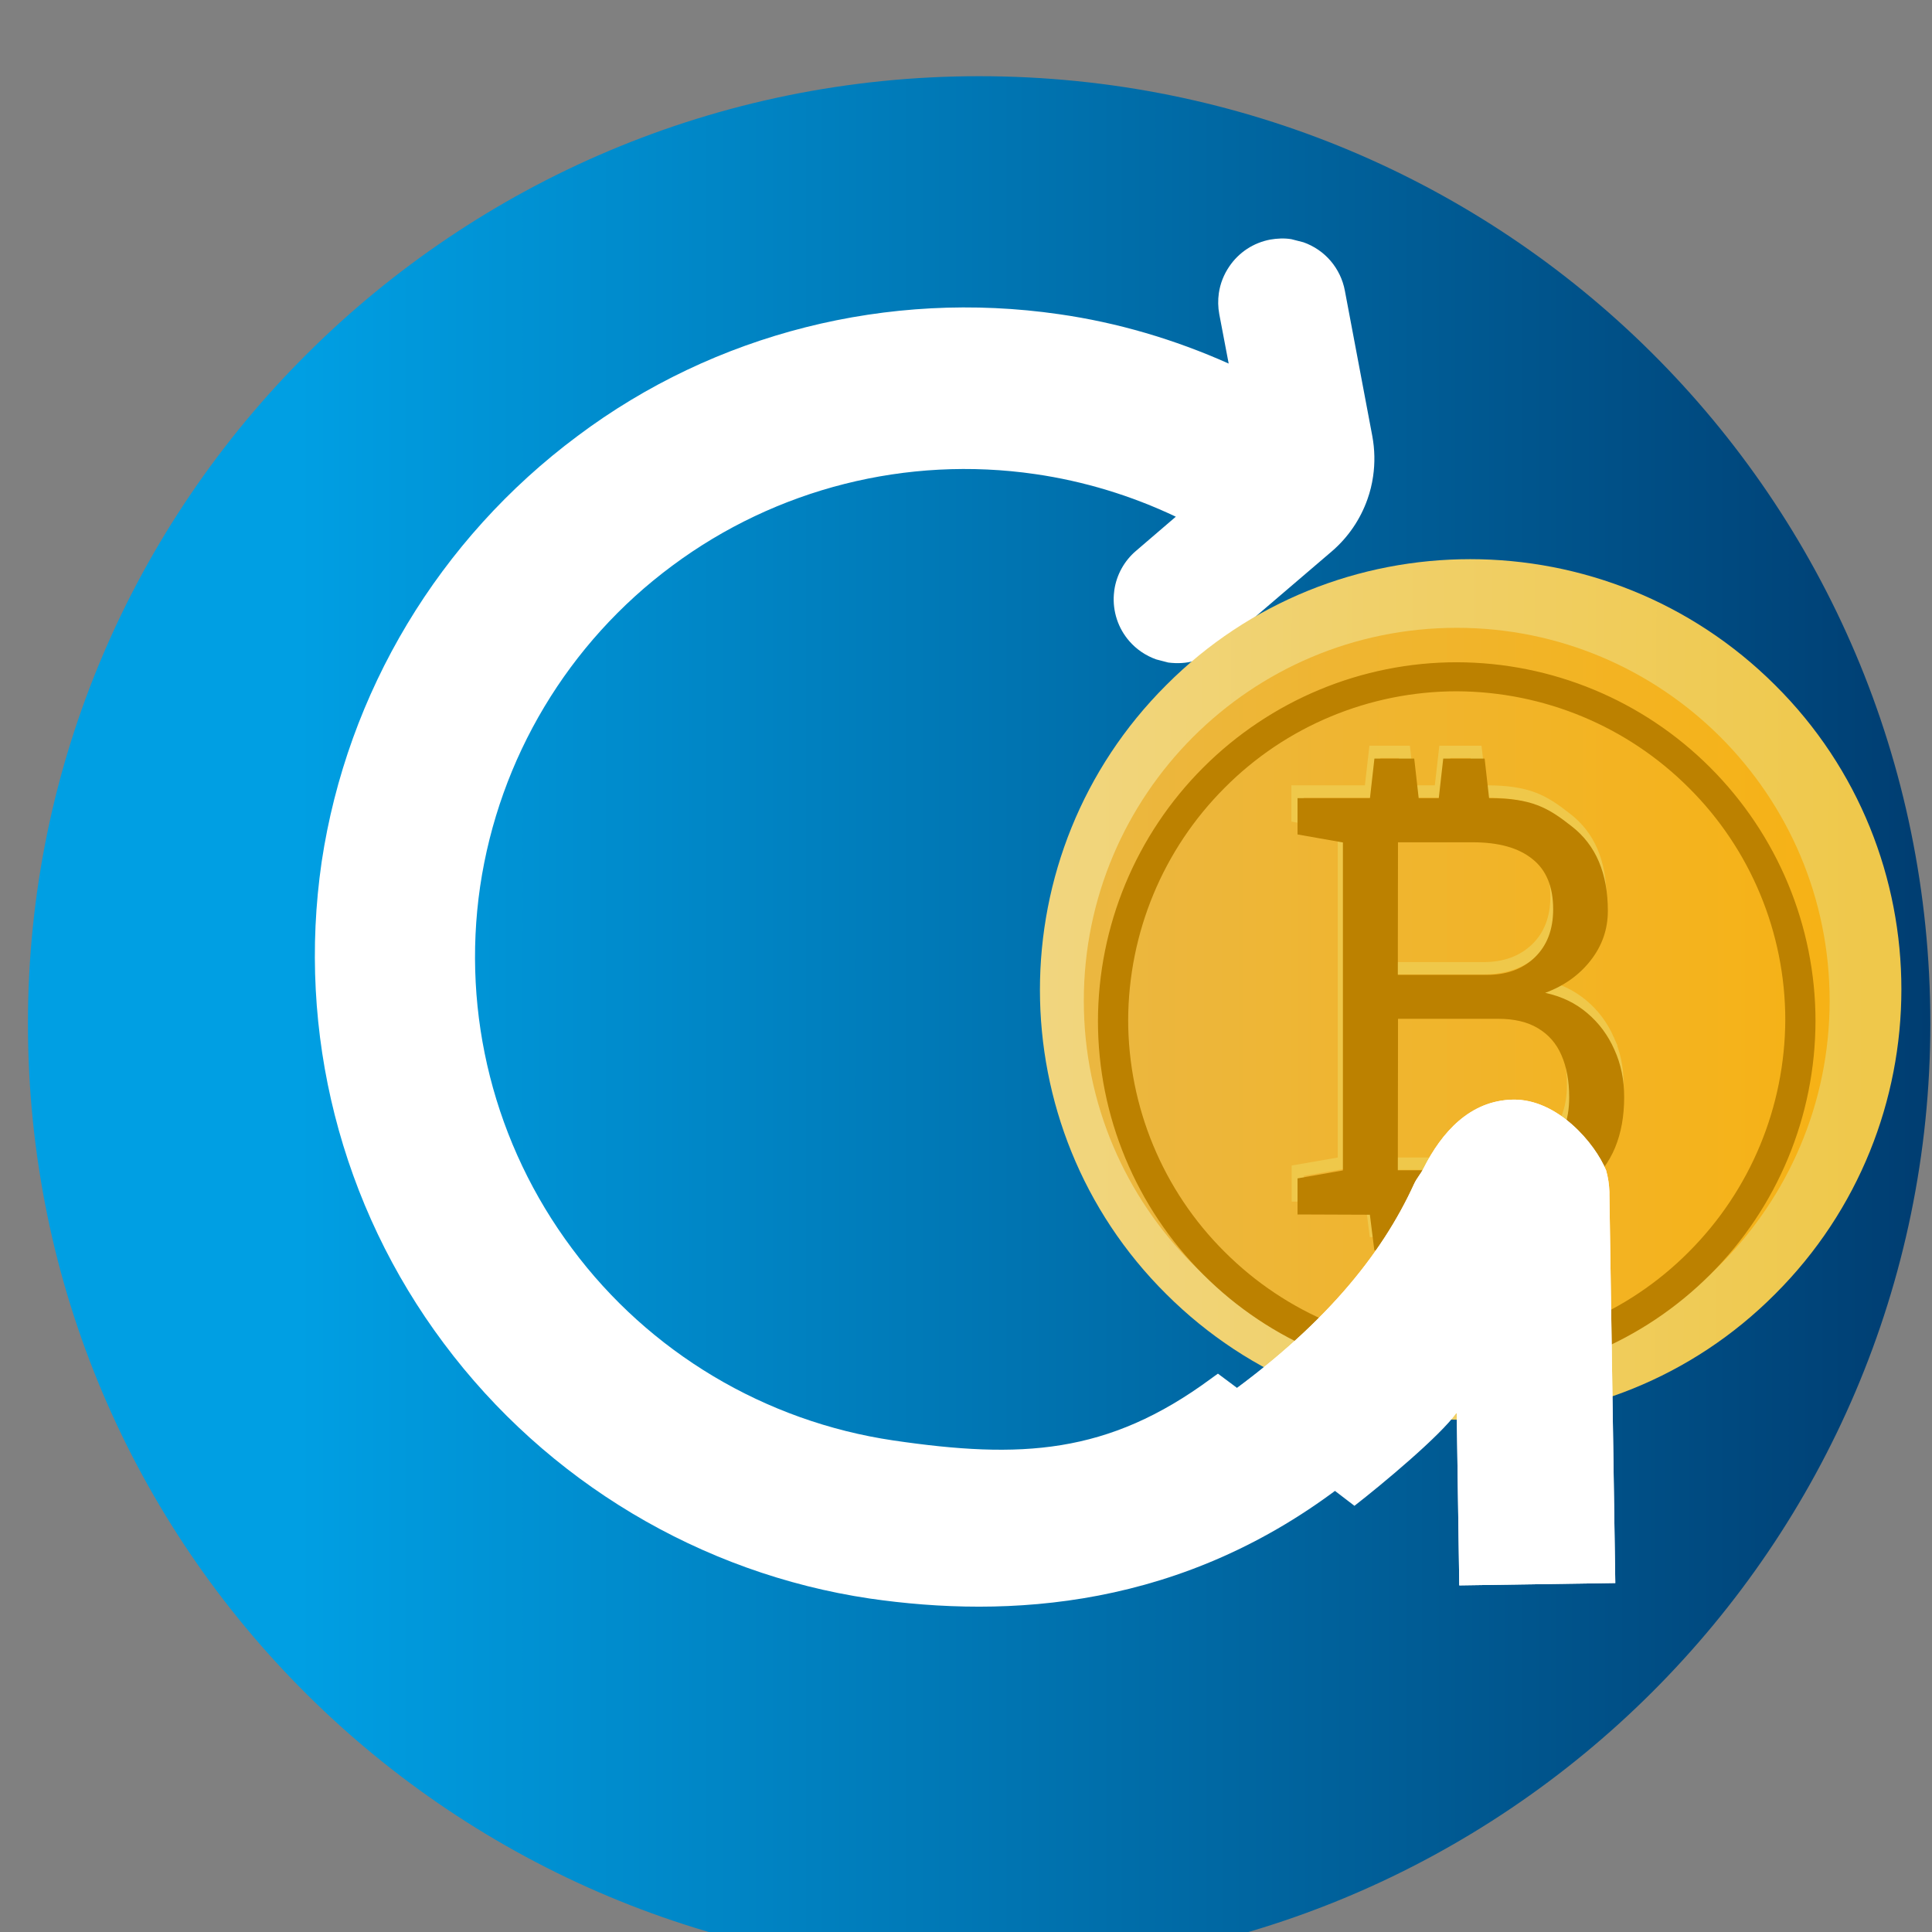 <svg width="50" height="50" version="1.1" viewBox="0 0 50 50" xmlns="http://www.w3.org/2000/svg">
	<rect x="0" y="0" width="50" height="50" fill="#808080" stroke="none"/>
	<defs>
		<linearGradient id="Group_paint0-linear-334-110" x1=".673" x2="155" y1="77.2" y2="77.2" gradientTransform="matrix(.309 0 0 .309 104 202)" gradientUnits="userSpaceOnUse">
			<stop stop-color="#009FE3" offset=".14"/>
			<stop stop-color="#003D71" offset="1"/>
		</linearGradient>
		<linearGradient id="Group_paint1-linear-334-110" x1="80.8" x2="150" y1="77" y2="77.1" gradientTransform="matrix(.309 0 0 .309 104 202)" gradientUnits="userSpaceOnUse">
			<stop stop-color="#F1D680" offset="0"/>
			<stop stop-color="#EFC84B" offset="1"/>
		</linearGradient>
		<linearGradient id="Group_paint2-linear-334-110" x1="146" x2="85.4" y1="77" y2="77" gradientTransform="matrix(.309 0 0 .309 104 202)" gradientUnits="userSpaceOnUse">
			<stop stop-color="#F6B216" offset="0"/>
			<stop stop-color="#EBB741" offset="1"/>
		</linearGradient>
	</defs>
	<g transform="translate(.5 .5)">
		<g transform="matrix(1.03 0 0 1.03 -107 -207)" stroke-width=".309">
			<path d="m128 250c13.2 0 23.9-10.7 23.9-23.8 0-13.2-10.7-23.8-23.9-23.8-13.2 0-23.9 10.7-23.9 23.8 0 13.2 10.7 23.8 23.9 23.8z" fill="url(#Group_paint0-linear-334-110)"/>
			<path d="m134 235c-0.018 0.01-0.159 0.115-0.178 0.128-2.59 1.91-4.78 2.02-7.98 1.55-3.22-0.476-6.13-2.21-8.07-4.82-1.95-2.61-2.78-5.88-2.31-9.1 0.477-3.22 2.21-6.12 4.83-8.06 2.61-1.94 5.89-2.77 9.12-2.3 1.22 0.177 2.41 0.538 3.53 1.07l-1 0.858c-0.295 0.251-0.489 0.601-0.545 0.984l-0.012 0.112c-0.016 0.211 0.01 0.423 0.076 0.624 0.066 0.201 0.172 0.387 0.311 0.547 0.182 0.21 0.416 0.368 0.679 0.461l0.3 0.078c0.227 0.029 0.459 0.02 0.68-0.049s0.425-0.174 0.6-0.324l2.83-2.42c0.409-0.351 0.718-0.804 0.896-1.31 0.066-0.185 0.113-0.376 0.141-0.571 0.05-0.338 0.043-0.681-0.02-1.02l-0.689-3.65c-0.051-0.275-0.175-0.533-0.357-0.747-0.183-0.214-0.418-0.374-0.683-0.468l-0.304-0.078c-0.176-0.029-0.355-0.02-0.53 0.01-0.208 0.039-0.407 0.119-0.584 0.235-0.177 0.117-0.329 0.267-0.447 0.443-0.137 0.2-0.226 0.428-0.261 0.667-0.025 0.176-0.022 0.355 0.011 0.53l0.236 1.24c-1.36-0.607-2.79-1.03-4.26-1.24-4.29-0.623-8.66 0.478-12.1 3.06-3.48 2.59-5.79 6.44-6.43 10.7-0.625 4.29 0.479 8.64 3.07 12.1 2.59 3.47 6.46 5.78 10.7 6.41 3.45 0.5 7.88 0.282 12-2.94 0.019-0.01 0.167-0.131 0.186-0.146z" fill="#fff"/>
			<path d="m148 233c4.23-4.22 4.23-11.1 0-15.3-4.23-4.22-11.1-4.22-15.3 0-4.23 4.22-4.23 11.1 0 15.3 4.23 4.22 11.1 4.22 15.3 0z" fill="url(#Group_paint1-linear-334-110)"/>
			<path d="m140 235c5.18 0 9.37-4.2 9.37-9.37 0-5.18-4.2-9.37-9.37-9.37-5.18 0-9.37 4.2-9.37 9.37 0 5.18 4.2 9.37 9.37 9.37z" fill="url(#Group_paint2-linear-334-110)"/>
			<path d="m140 235c-2.35-4e-3 -4.6-0.938-6.26-2.6-1.66-1.66-2.6-3.91-2.6-6.26 4e-3 -2.35 0.938-4.6 2.6-6.26 1.66-1.66 3.91-2.6 6.26-2.6 2.35 4e-3 4.6 0.938 6.26 2.6 1.66 1.66 2.6 3.91 2.6 6.26-4e-3 2.35-0.938 4.6-2.6 6.26-1.66 1.66-3.91 2.6-6.26 2.6zm0-17.3c-2.23 2e-3 -4.37 0.889-5.94 2.47-1.58 1.58-2.46 3.71-2.47 5.94 2e-3 2.23 0.889 4.37 2.47 5.94 1.58 1.58 3.71 2.46 5.94 2.47 2.23-2e-3 4.37-0.889 5.94-2.47 1.58-1.58 2.46-3.71 2.47-5.94-2e-3 -2.23-0.889-4.37-2.47-5.94-1.58-1.58-3.71-2.46-5.94-2.47z" fill="#bc8100" stroke="#bc8100"/>
			<path d="m136 221v-0.628h1.83l0.016-0.137 0.098-0.858h0.741l0.098 0.858 0.016 0.137h0.788l0.016-0.137 0.098-0.858h0.784l0.098 0.858 0.015 0.137h0.138c0.53 0 0.884 0.059 1.18 0.168 0.292 0.11 0.533 0.275 0.834 0.511l9.8e-4 7.9e-4c0.565 0.433 0.857 1.09 0.857 2 0 0.429-0.135 0.811-0.407 1.15v1.9e-4c-0.27 0.34-0.63 0.595-1.08 0.763l-0.505 0.187 0.527 0.109c0.394 0.078 0.728 0.241 1.01 0.476l9.8e-4 9.8e-4c0.28 0.233 0.496 0.52 0.648 0.863h-3.1e-4l9.8e-4 2e-3c0.156 0.337 0.235 0.71 0.235 1.12 0 0.922-0.294 1.61-0.868 2.08-0.581 0.474-1.38 0.719-2.41 0.719h-0.15l-0.017 0.134-0.097 0.758h-0.787l-0.097-0.758-0.017-0.134h-0.784l-0.017 0.134-0.097 0.758h-0.745l-0.097-0.758-0.017-0.134h-1.83v-0.621l1.03-0.179 0.128-0.02v-8.5l-0.128-0.02zm2.25 8.57v0.154h2.5c0.664 0 1.2-0.165 1.59-0.514h3.2e-4c0.395-0.357 0.584-0.855 0.584-1.47 0-0.427-0.069-0.802-0.213-1.12-0.141-0.32-0.361-0.57-0.66-0.746-0.296-0.176-0.662-0.259-1.09-0.259h-2.71v0.154zm0-4.91v0.154h2.42c0.534 0 0.98-0.157 1.32-0.48 0.349-0.331 0.517-0.777 0.517-1.32 0-0.599-0.187-1.07-0.584-1.39-0.389-0.313-0.936-0.458-1.62-0.458h-2.06v0.154z" fill="none" stroke="#efc84a"/>
			<path d="m136 231v-0.906l1.14-0.201v-8.24l-1.14-0.201v-0.912h1.82l0.112-0.994h1l0.112 0.994h0.505l0.112-0.994h1.04l0.112 0.994c1.07 0 1.48 0.237 2.08 0.711 0.603 0.469 0.904 1.18 0.904 2.12 0 0.465-0.145 0.881-0.435 1.25-0.285 0.364-0.664 0.635-1.14 0.811 0.411 0.088 0.764 0.257 1.06 0.511 0.294 0.249 0.521 0.556 0.68 0.919 0.164 0.36 0.245 0.755 0.245 1.19 0 0.957-0.304 1.69-0.912 2.2-0.607 0.503-1.43 0.755-2.47 0.755h-0.014l-0.112 0.893h-1.04l-0.112-0.893h-0.505l-0.112 0.893h-1l-0.112-0.893zm2.52-1.11h2.31c0.631 0 1.12-0.158 1.47-0.474 0.351-0.32 0.526-0.773 0.526-1.36 0-0.412-0.066-0.764-0.196-1.06-0.126-0.292-0.323-0.517-0.589-0.675-0.262-0.158-0.594-0.237-0.996-0.237h-2.52zm0-4.91h2.24c0.495 0 0.895-0.146 1.2-0.438 0.308-0.297 0.463-0.699 0.463-1.21 0-0.565-0.173-0.987-0.519-1.26-0.346-0.282-0.846-0.423-1.5-0.423h-1.88z" fill="#bc8100"/>
			<path d="m140 236 0.064 4.32 3.92-0.059-0.148-9.76v-0.069c-6e-3 -0.181-0.033-0.362-0.082-0.537-0.275-0.678-1.22-1.8-2.34-1.78-1.08 0.02-1.79 0.818-2.25 1.73-0.066 0.134-0.17 0.246-0.234 0.386-0.826 1.81-2.3 3.62-4.92 5.47" fill="#fff"/>
			<path d="m140 236 0.064 4.32 3.92-0.059-0.148-9.76v-0.069c-6e-3 -0.181-0.033-0.362-0.082-0.537-0.275-0.678-1.22-1.8-2.34-1.78-1.08 0.02-1.79 0.818-2.25 1.73-0.066 0.134-0.17 0.246-0.234 0.386-0.826 1.81-2.3 3.62-4.92 5.47l3.42 2.62c0.684-0.532 2.15-1.75 2.57-2.34z" fill="#fff"/>
		</g>
	</g>
</svg>
